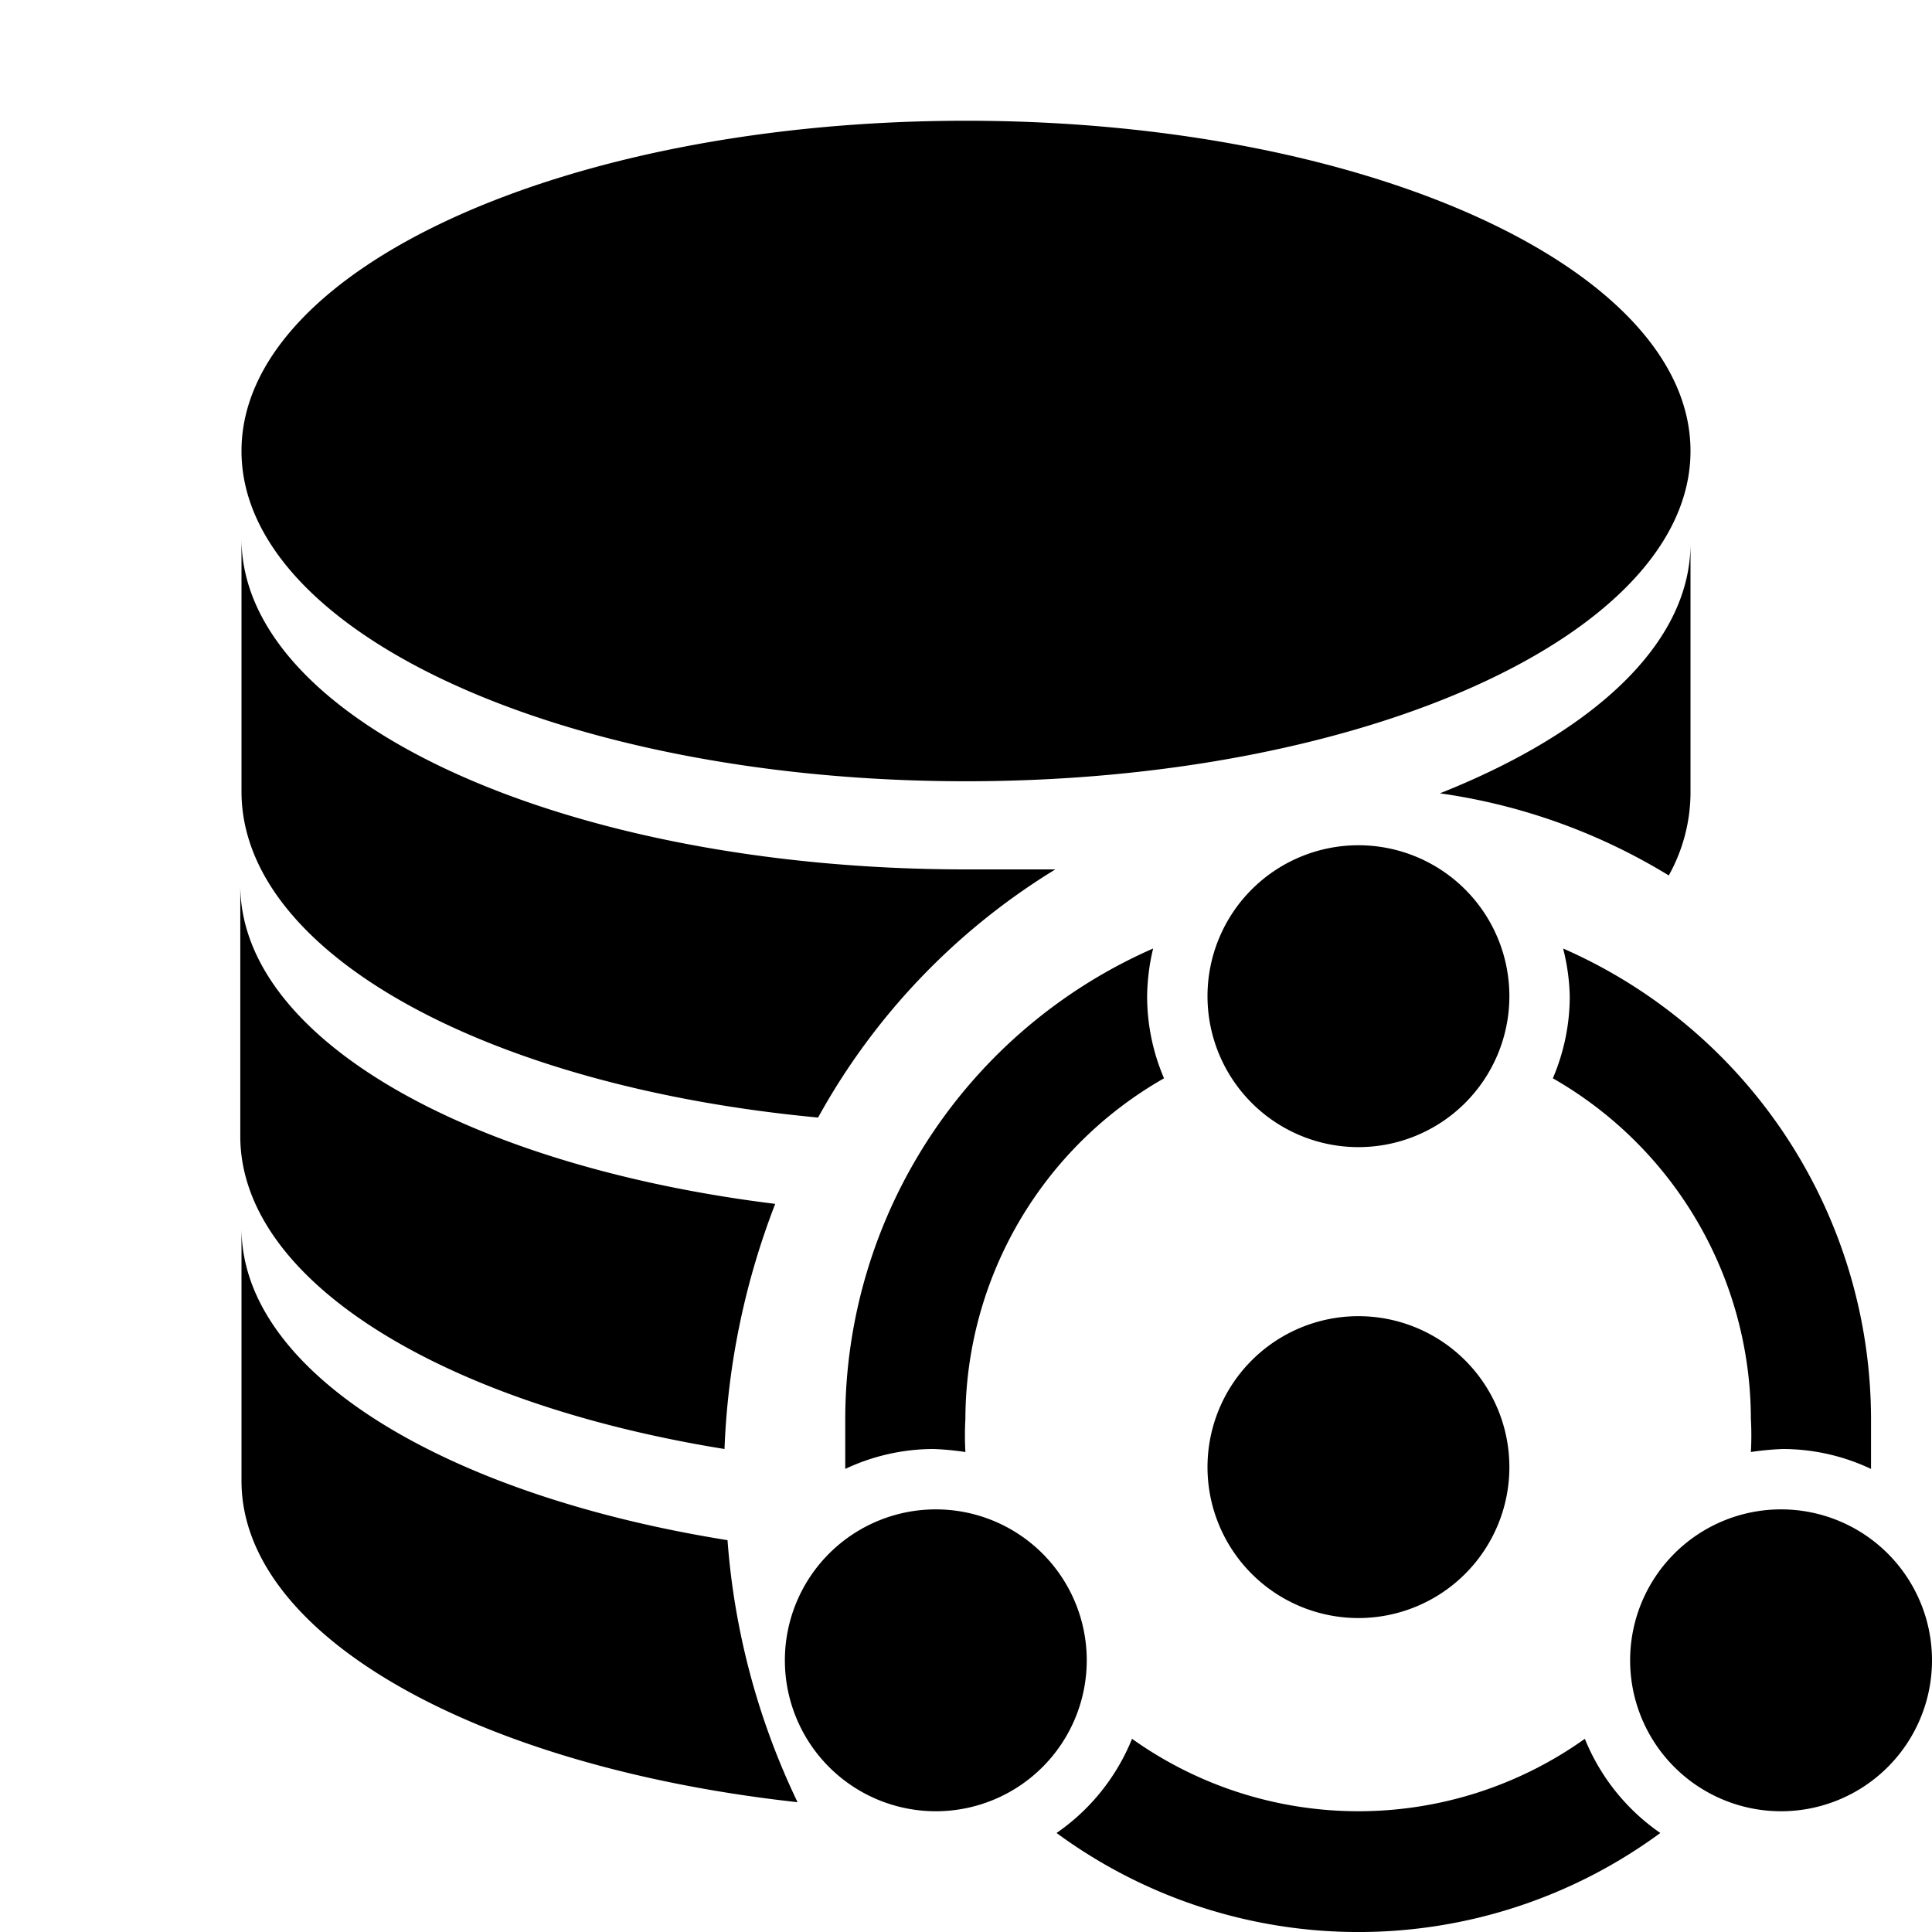 <svg width="16" height="16" viewBox="0 0 16 16" xmlns="http://www.w3.org/2000/svg">
  <path fill-rule="evenodd" d="M14 3.735c0 1.51-2.686 2.735-6 2.735S2 5.245 2 3.735C2 2.225 4.686 1 8 1s6 1.224 6 2.735Zm0 .765v2.08a1.419 1.419 0 0 1-.18.67 4.954 4.954 0 0 0-1.895-.68C13.195 6.065 14 5.33 14 4.5ZM8.74 7.2a5.545 5.545 0 0 0-1.965 2.055C4.05 9 2 7.9 2 6.555V4.46C2 5.975 4.685 7.2 8 7.2h.74ZM6.42 9.97A6.275 6.275 0 0 0 6 12c-2.325-.375-4-1.385-4.01-2.58V7.33c0 1.265 1.88 2.325 4.43 2.64ZM2 12.265V10.17c0 1.195 1.68 2.21 4.025 2.585a6.04 6.04 0 0 0 .58 2.17C3.965 14.635 2 13.555 2 12.265ZM9.64 8.93a1.725 1.725 0 0 1-.14-.68c.002-.133.018-.266.05-.395A4.26 4.26 0 0 0 7 11.75v.415A1.72 1.72 0 0 1 7.73 12c.089.003.177.012.265.025a2.464 2.464 0 0 1 0-.275A3.255 3.255 0 0 1 9.64 8.93Zm3.22 0c.092-.215.14-.446.14-.68a1.745 1.745 0 0 0-.055-.395 4.26 4.26 0 0 1 2.55 3.895v.415a1.716 1.716 0 0 0-.73-.165 2.378 2.378 0 0 0-.265.025 2.473 2.473 0 0 0 0-.275 3.255 3.255 0 0 0-1.64-2.82Zm.265 5.47a3.23 3.23 0 0 1-3.75 0 1.74 1.74 0 0 1-.625.78 4.22 4.22 0 0 0 5 0 1.74 1.74 0 0 1-.625-.78ZM12.5 8.25a1.25 1.25 0 1 1-2.5 0 1.25 1.25 0 0 1 2.5 0ZM9 13.75a1.25 1.25 0 1 1-2.5 0 1.25 1.25 0 0 1 2.5 0ZM14.75 15a1.25 1.25 0 1 0 0-2.5 1.25 1.25 0 0 0 0 2.5Zm-2.25-2.85a1.25 1.25 0 1 1-2.5 0 1.25 1.25 0 0 1 2.5 0Z"/>
</svg>
